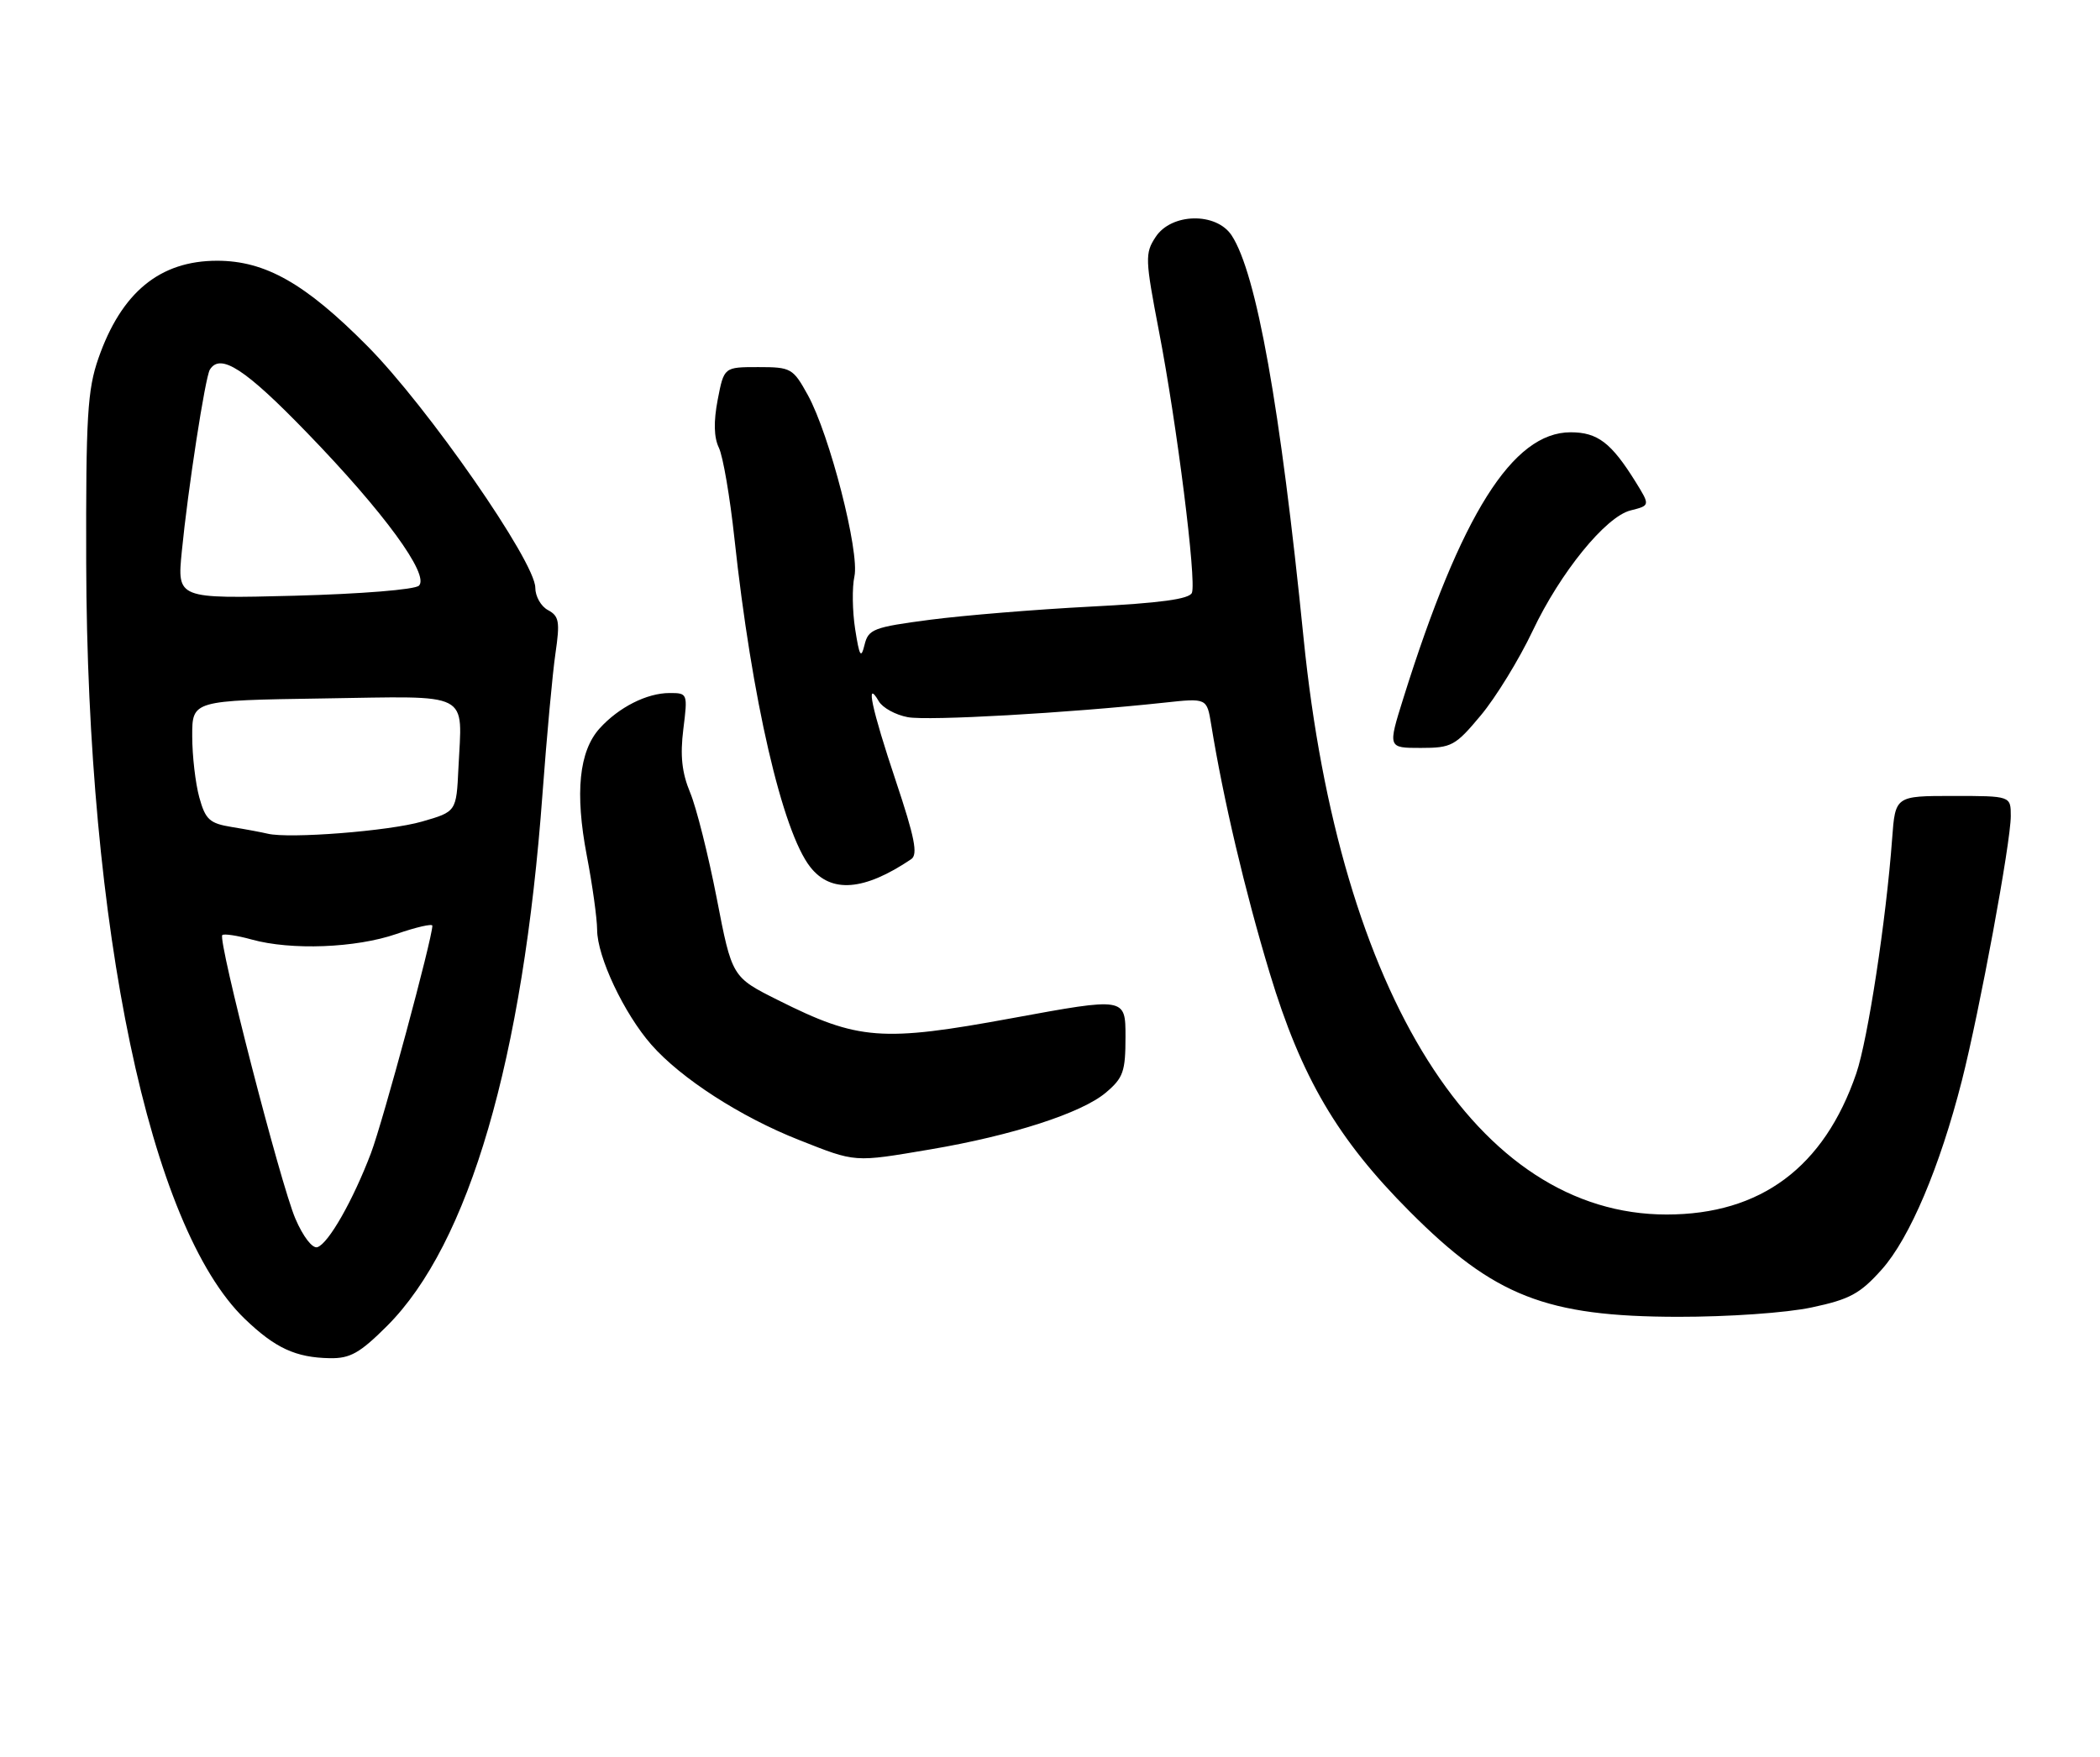 <?xml version="1.0" encoding="UTF-8" standalone="no"?>
<!DOCTYPE svg PUBLIC "-//W3C//DTD SVG 1.1//EN" "http://www.w3.org/Graphics/SVG/1.1/DTD/svg11.dtd" >
<svg xmlns="http://www.w3.org/2000/svg" xmlns:xlink="http://www.w3.org/1999/xlink" version="1.1" viewBox="0 0 306 256">
 <g >
 <path fill="currentColor"
d=" M 56.39 193.25 C 68.34 181.32 76.22 154.33 79.05 115.68 C 79.67 107.33 80.51 98.12 80.94 95.21 C 81.61 90.61 81.47 89.79 79.86 88.92 C 78.83 88.38 78.00 86.91 78.00 85.65 C 78.00 81.87 62.28 59.24 53.52 50.42 C 44.48 41.30 38.65 38.00 31.63 38.00 C 23.29 38.00 17.69 42.61 14.34 52.22 C 12.74 56.82 12.51 60.68 12.56 82.00 C 12.70 135.43 21.81 178.85 35.66 192.20 C 40.10 196.47 43.08 197.85 48.07 197.94 C 51.03 197.99 52.44 197.19 56.39 193.25 Z  M 264.00 190.54 C 269.55 189.36 271.04 188.55 274.21 185.00 C 278.28 180.43 282.66 170.09 285.87 157.50 C 288.46 147.31 293.00 122.78 293.00 118.93 C 293.00 116.00 293.00 116.00 284.59 116.00 C 276.17 116.00 276.17 116.00 275.71 122.25 C 274.84 134.07 272.17 151.51 270.49 156.43 C 265.80 170.12 256.56 177.00 242.85 177.00 C 215.31 177.00 195.19 145.05 189.95 93.00 C 186.56 59.23 183.09 39.84 179.47 34.31 C 177.23 30.90 170.68 31.03 168.39 34.54 C 166.82 36.92 166.86 37.75 168.88 48.29 C 171.50 61.87 174.36 84.62 173.68 86.39 C 173.33 87.31 169.06 87.89 158.84 88.41 C 150.95 88.82 140.47 89.68 135.54 90.32 C 127.24 91.41 126.53 91.69 125.97 94.00 C 125.46 96.06 125.23 95.66 124.61 91.70 C 124.20 89.06 124.15 85.60 124.50 84.01 C 125.28 80.44 120.89 63.34 117.71 57.57 C 115.55 53.66 115.27 53.50 110.48 53.50 C 105.50 53.50 105.50 53.50 104.58 58.25 C 103.97 61.44 104.02 63.74 104.75 65.25 C 105.35 66.49 106.37 72.45 107.02 78.50 C 109.54 101.87 114.00 121.19 118.07 126.36 C 121.10 130.22 125.92 129.84 132.78 125.21 C 133.78 124.53 133.29 122.06 130.53 113.80 C 127.02 103.31 126.05 98.77 128.06 102.21 C 128.61 103.15 130.50 104.19 132.28 104.52 C 135.28 105.07 155.57 103.92 169.68 102.40 C 175.86 101.73 175.86 101.73 176.49 105.61 C 178.25 116.46 181.40 129.85 185.02 141.83 C 189.61 157.01 194.89 166.02 205.43 176.58 C 217.73 188.92 225.29 191.88 244.50 191.91 C 251.86 191.92 260.32 191.33 264.00 190.54 Z  M 135.62 167.50 C 147.47 165.49 157.59 162.22 161.12 159.25 C 163.68 157.09 164.00 156.18 164.00 151.09 C 164.00 145.35 164.00 145.35 147.50 148.38 C 128.49 151.88 125.07 151.62 113.38 145.76 C 106.66 142.40 106.66 142.40 104.44 130.92 C 103.21 124.61 101.47 117.67 100.56 115.50 C 99.36 112.61 99.09 110.13 99.57 106.27 C 100.22 101.06 100.20 101.00 97.57 101.00 C 94.26 101.00 90.17 103.07 87.38 106.15 C 84.37 109.48 83.76 115.55 85.50 124.67 C 86.33 128.98 87.00 133.85 87.01 135.50 C 87.02 139.44 90.93 147.71 94.91 152.25 C 99.23 157.17 107.94 162.79 116.44 166.14 C 124.79 169.44 124.33 169.41 135.62 167.50 Z  M 215.78 104.25 C 217.96 101.64 221.36 96.10 223.33 91.94 C 227.36 83.43 233.97 75.30 237.59 74.39 C 240.46 73.67 240.46 73.67 238.32 70.21 C 234.78 64.52 232.79 63.00 228.86 63.00 C 220.41 63.00 212.87 75.00 204.49 101.75 C 202.22 109.00 202.22 109.00 207.02 109.00 C 211.52 109.00 212.06 108.71 215.78 104.25 Z  M 43.03 177.58 C 40.88 172.55 31.71 136.96 32.39 136.28 C 32.62 136.05 34.54 136.33 36.66 136.92 C 42.41 138.52 51.84 138.16 57.75 136.12 C 60.64 135.12 63.00 134.58 63.00 134.91 C 63.00 136.77 55.79 163.48 54.05 168.07 C 51.43 174.96 47.87 181.22 46.25 181.76 C 45.53 181.99 44.17 180.24 43.03 177.58 Z  M 39.00 121.50 C 38.17 121.30 35.83 120.86 33.79 120.53 C 30.54 120.00 29.94 119.46 29.04 116.21 C 28.48 114.17 28.01 110.16 28.01 107.29 C 28.00 102.08 28.00 102.08 47.04 101.79 C 68.95 101.46 67.34 100.63 66.80 111.92 C 66.50 118.29 66.50 118.29 61.50 119.73 C 56.72 121.12 42.15 122.26 39.00 121.50 Z  M 26.49 80.38 C 27.37 71.38 29.90 54.97 30.58 53.87 C 32.11 51.40 35.73 53.75 44.75 63.08 C 55.93 74.62 62.62 83.78 61.05 85.35 C 60.47 85.93 52.64 86.56 42.92 86.82 C 25.81 87.26 25.81 87.26 26.49 80.38 Z "/>
</g>
</svg>